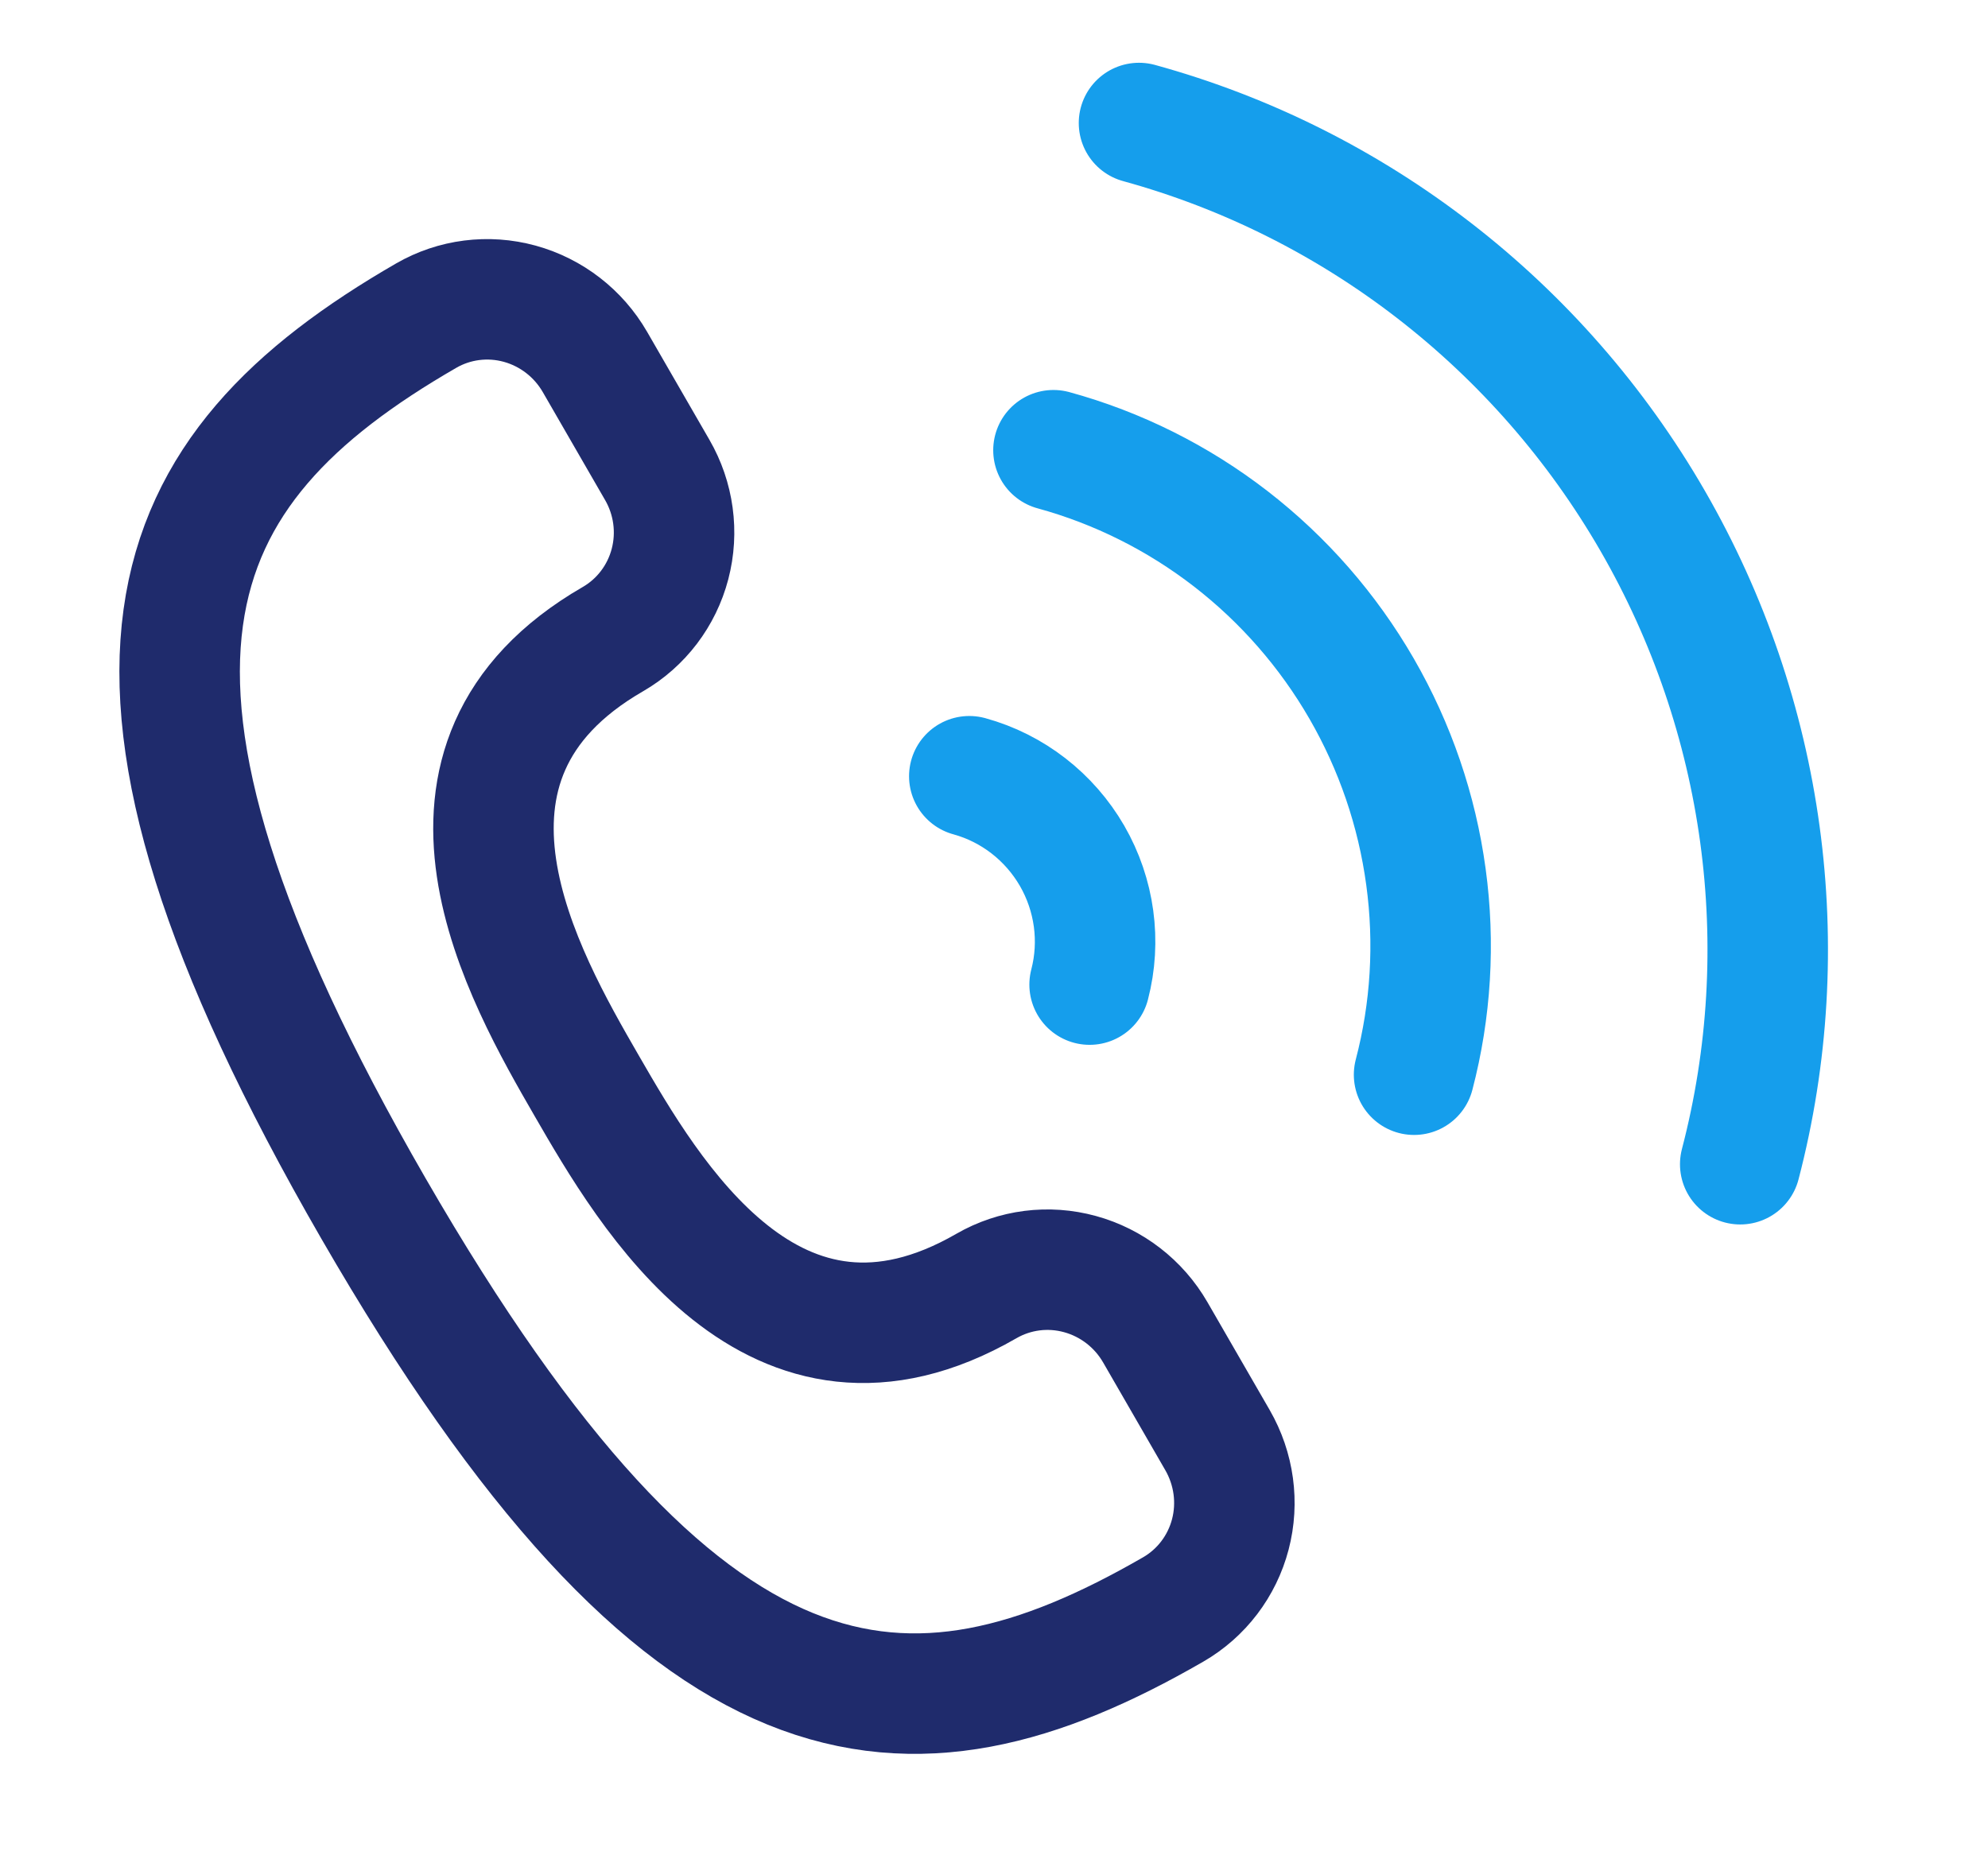 <svg width="33" height="31" viewBox="0 0 33 31" fill="none" xmlns="http://www.w3.org/2000/svg">
<path d="M19.475 26.718C19.944 26.447 20.285 25.999 20.423 25.472C20.561 24.945 20.484 24.382 20.21 23.907L19.177 22.117C18.903 21.642 18.453 21.295 17.928 21.151C17.402 21.006 16.844 21.078 16.375 21.348C12.838 23.39 10.771 19.811 9.737 18.021C8.704 16.231 6.637 12.652 10.174 10.61C10.643 10.339 10.984 9.89 11.122 9.363C11.26 8.836 11.184 8.273 10.909 7.799L9.876 6.009C9.602 5.534 9.153 5.187 8.627 5.042C8.102 4.898 7.543 4.969 7.074 5.24C2.653 7.793 1.033 11.114 6.2 20.063C11.367 29.012 15.054 29.27 19.475 26.718Z" stroke="#1F2B6C" stroke-width="2" stroke-linecap="round" stroke-linejoin="round"/>
<path d="M28.887 19.327C29.827 15.727 29.303 11.885 27.432 8.644C25.561 5.403 22.495 3.028 18.907 2.042M23.473 17.841C23.753 16.772 23.82 15.656 23.67 14.556C23.521 13.456 23.158 12.395 22.602 11.432C22.046 10.469 21.308 9.624 20.431 8.945C19.553 8.266 18.553 7.766 17.487 7.474M18.087 16.345C18.275 15.624 18.17 14.855 17.796 14.207C17.421 13.559 16.808 13.083 16.09 12.886" stroke="#159EEC" stroke-width="2" stroke-linecap="round" stroke-linejoin="round"/>
</svg>
